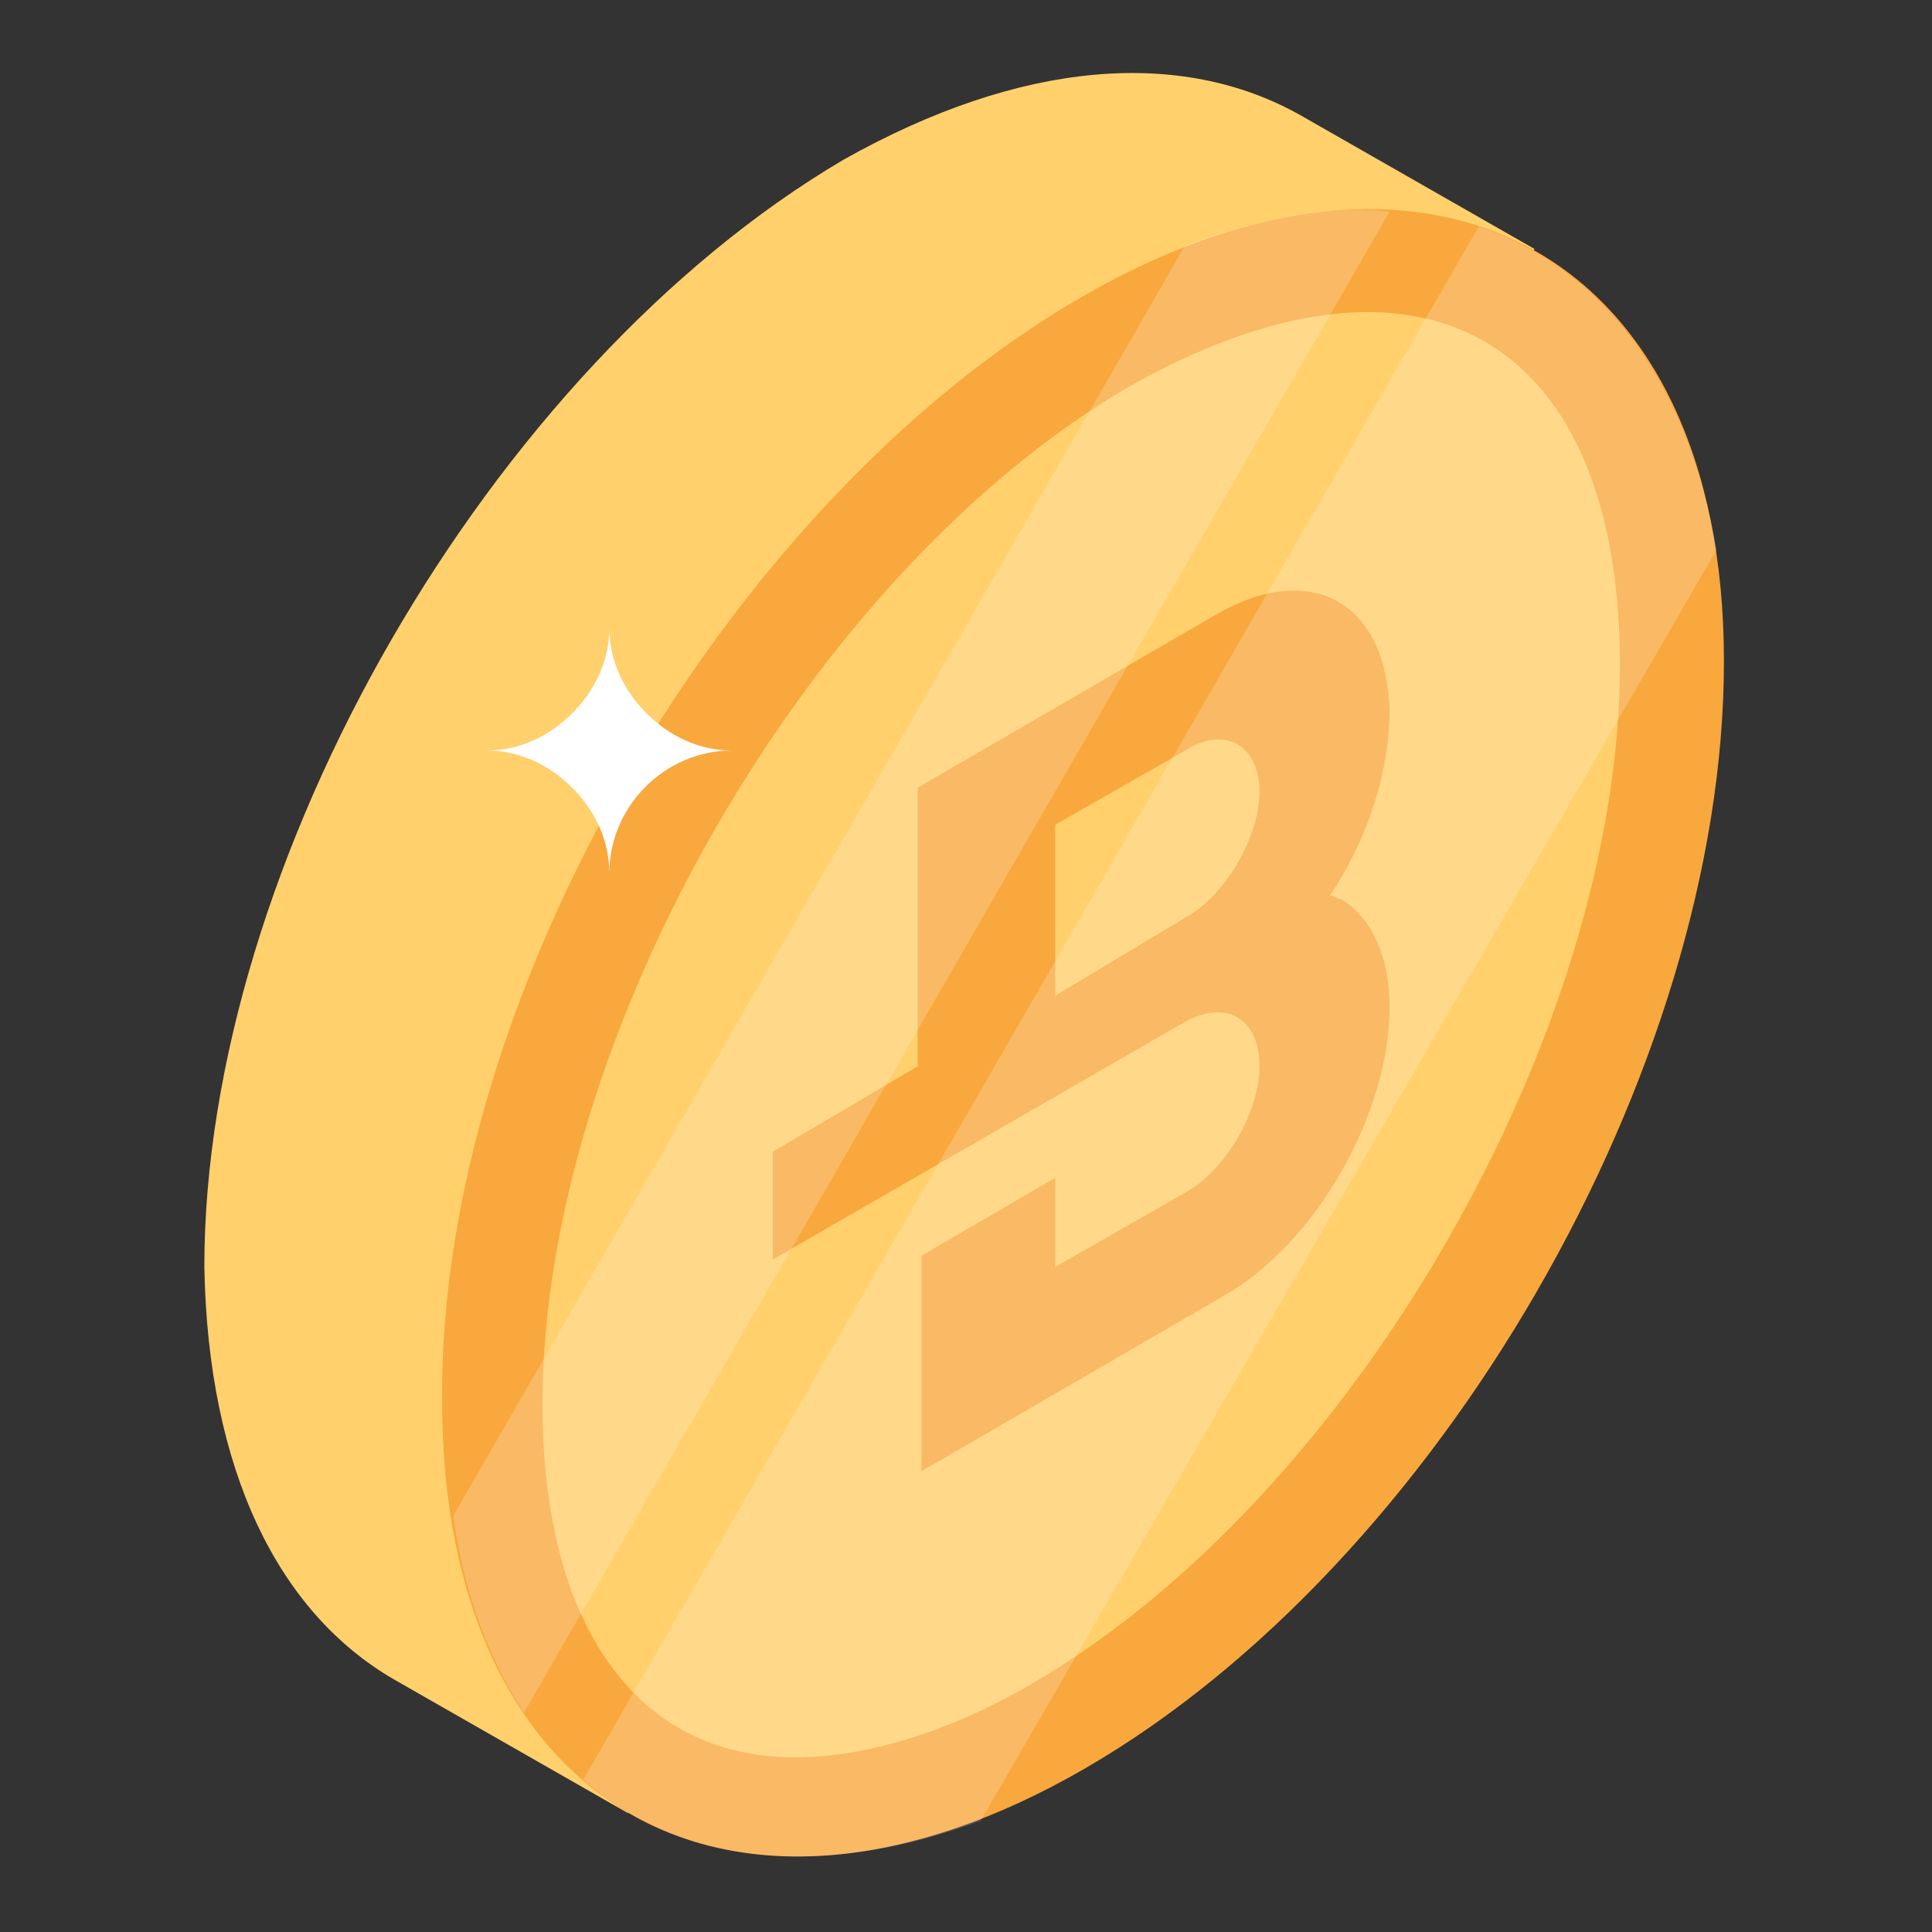 <svg id='Layer_1' enable-background='new 0 0 52 52' viewBox='0 0 52 52' xmlns='http://www.w3.org/2000/svg'><rect x="0" y="0" width="52" height="52" fill="#333333" stroke="none"/><g id='_x31_1'><g><path d='m16.9 48.8-6.3-3.6c-3.1-1.8-5-5.6-5.1-11.1 0-10.9 7.7-24.2 17.2-29.8 4.8-2.7 9.1-3 12.3-1.2l6.3 3.6z' fill='#ffd06c'></path><path d='m29.1 8c9.5-5.5 17.3-1.1 17.3 9.8 0 11-7.7 24.3-17.2 29.8s-17.3 1.1-17.3-9.9c-.1-10.9 7.7-24.2 17.2-29.7z' fill='#f9a83d'></path><path d='m21.4 47.3c-4.3 0-6.8-3.6-6.8-9.5 0-9.9 7.2-22.4 15.8-27.4 2.3-1.3 4.5-2 6.4-2 4.3 0 6.8 3.5 6.8 9.5 0 9.9-7.2 22.4-15.8 27.4-2.2 1.3-4.5 2-6.4 2z' fill='#ffd06c'></path><g><path d='m35.8 24.1c.1 0 .2.1.3.1.8.5 1.3 1.5 1.3 2.9 0 2.9-2 6.4-4.5 7.8l-8.1 4.7v-5.8l3.6-2.1v2.4l3.5-2c1.1-.6 2-2.2 2-3.4 0-1.3-.9-1.8-2-1.2l-11.1 6.4v-2.9l3.9-2.3v-7.5l8.1-4.7c2.5-1.4 4.5-.3 4.6 2.6 0 1.7-.6 3.5-1.6 5zm-3.9.6c1.1-.6 2-2.2 2-3.4s-.9-1.8-2-1.1l-3.5 2v4.6z' fill='#f9a83d'></path></g><g fill='#fff'><path d='m46.2 14.8-19.8 34.2c-4.3 1.6-8.1 1.2-10.7-1.1l24.1-41.8c3.3 1.1 5.6 4.1 6.4 8.7z' opacity='.2'></path><path d='m37.4 5.7-23.3 40.4c-.9-1.4-1.6-3.1-1.9-5.3l19.7-34.2c2-.7 3.8-1.1 5.5-.9z' opacity='.2'></path></g></g><path d='m19.7 20.2c-1.8 0-3.3 1.5-3.3 3.3 0-.9-.4-1.7-1-2.3s-1.4-1-2.3-1c.9 0 1.7-.4 2.3-1s1-1.4 1-2.3c0 .9.4 1.7 1 2.3s1.4 1 2.3 1z' fill='#fff'></path></g></svg>